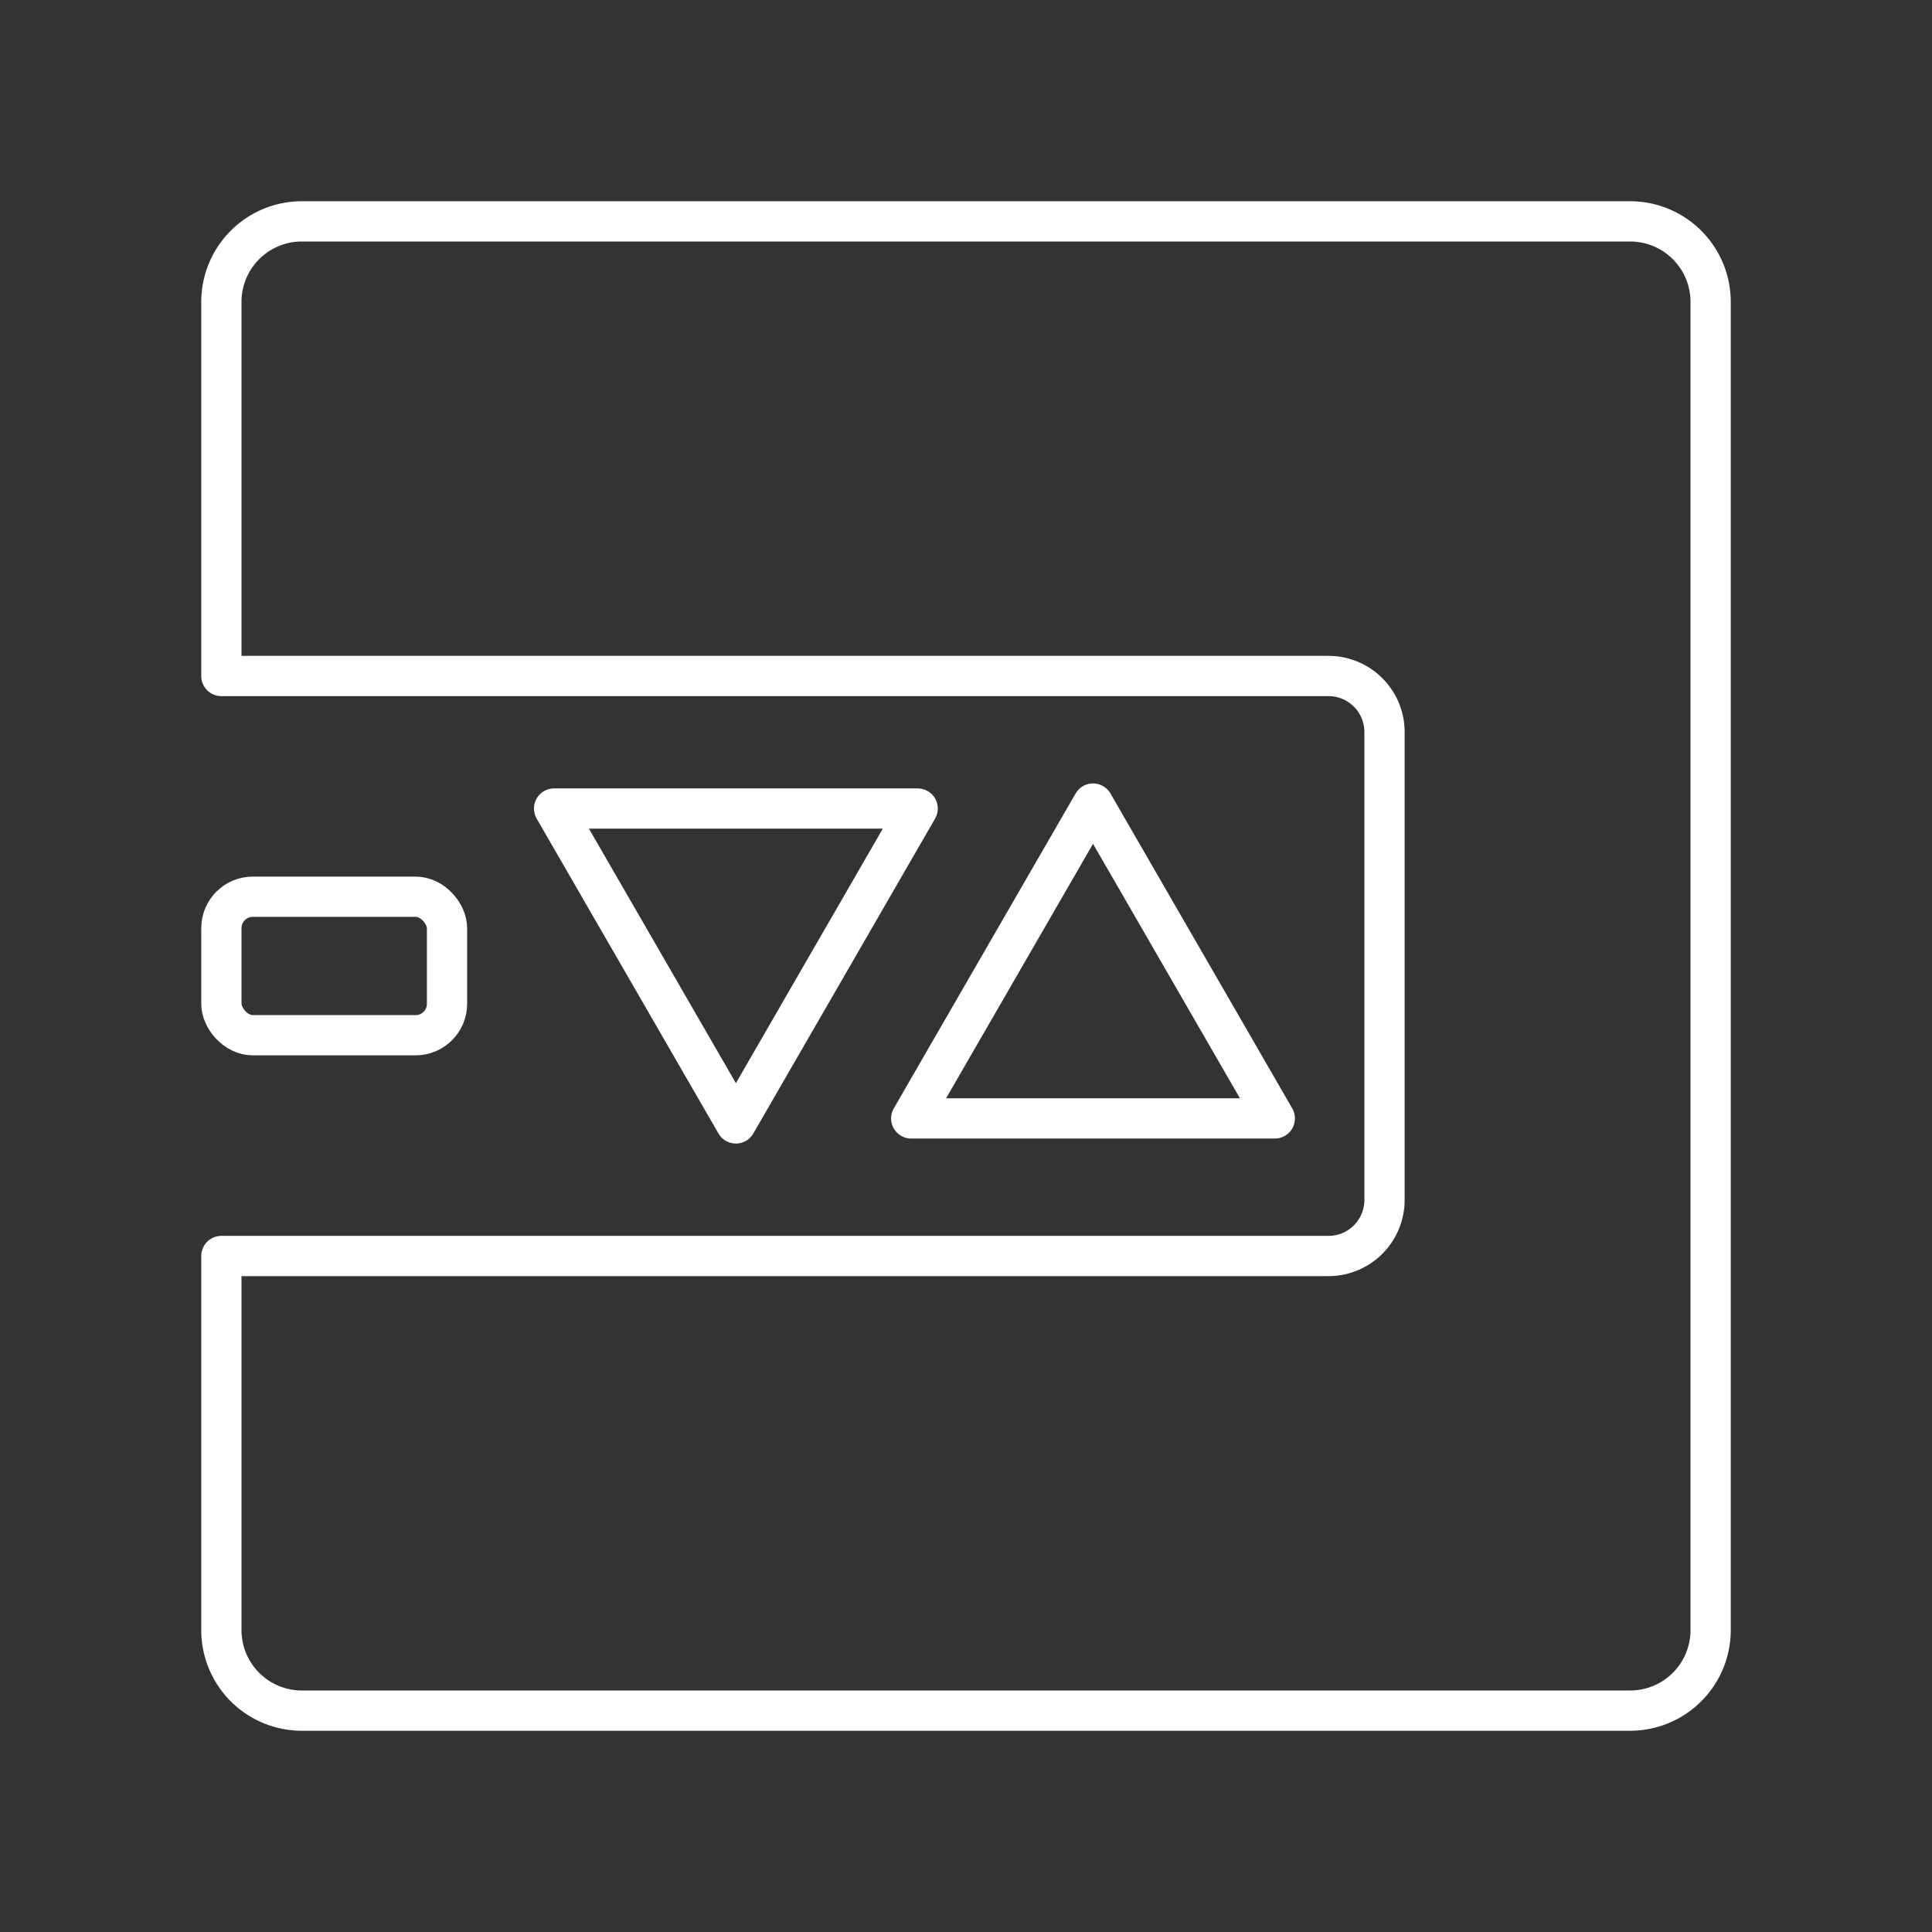 <?xml version="1.0" encoding="UTF-8" standalone="no"?>
<!-- Created with Inkscape (http://www.inkscape.org/) -->

<svg
   width="48"
   height="48"
   viewBox="0 0 48 48"
   version="1.1"
   id="svg5"
   inkscape:version="1.1.1 (3bf5ae0d25, 2021-09-20, custom)"
   sodipodi:docname="tickertape.svg"
   xmlns:inkscape="http://www.inkscape.org/namespaces/inkscape"
   xmlns:sodipodi="http://sodipodi.sourceforge.net/DTD/sodipodi-0.dtd"
   xmlns="http://www.w3.org/2000/svg"
   xmlns:svg="http://www.w3.org/2000/svg">
  <rect x="0" y="0" width="48" height="48" fill="#333333" stroke="none"/>
  <sodipodi:namedview
     id="namedview7"
     pagecolor="#505050"
     bordercolor="#eeeeee"
     borderopacity="1"
     inkscape:pageshadow="0"
     inkscape:pageopacity="0"
     inkscape:pagecheckerboard="0"
     inkscape:document-units="px"
     showgrid="false"
     units="px"
     inkscape:object-paths="true"
     inkscape:zoom="10.370899"
     inkscape:cx="-7.0389266"
     inkscape:cy="15.620632"
     inkscape:window-width="1918"
     inkscape:window-height="1052"
     inkscape:window-x="0"
     inkscape:window-y="26"
     inkscape:window-maximized="1"
     inkscape:current-layer="layer1" />
  <defs
     id="defs2">
    <style
       id="style2291">.a{fill:none;stroke:#fff;stroke-linecap:round;stroke-linejoin:round;}</style>
  </defs>
  <g
     inkscape:label="Layer 1"
     inkscape:groupmode="layer"
     id="layer1">
    <g
       id="g2948"
       transform="translate(17.203,-0.492)">
      <rect
         style="fill:none;stroke:#ffffff;stroke-linecap:round;stroke-linejoin:round;stroke-dashoffset:1.9;paint-order:markers fill stroke;stop-color:#000000"
         id="rect2637"
         width="5.606"
         height="3.441"
         x="-11.703"
         y="22.771"
         rx="0.781"
         ry="0.781" />
      <path
         sodipodi:type="star"
         style="fill:none;stroke:#ffffff;stroke-linecap:round;stroke-linejoin:round;stroke-dashoffset:1.9;paint-order:markers fill stroke;stop-color:#000000"
         id="path2661"
         inkscape:flatsided="true"
         sodipodi:sides="3"
         sodipodi:cx="19.150894"
         sodipodi:cy="22.69622"
         sodipodi:r1="5.2152152"
         sodipodi:r2="2.6076076"
         sodipodi:arg1="1.5707963"
         sodipodi:arg2="2.6179939"
         inkscape:rounded="0"
         inkscape:randomized="0"
         inkscape:transform-center-y="1.3038037"
         d="m 19.151,27.911 -4.517,-7.823 9.033,0 z"
         transform="translate(-18.071,0.492)" />
      <path
         sodipodi:type="star"
         style="fill:none;stroke:#ffffff;stroke-linecap:round;stroke-linejoin:round;stroke-dashoffset:1.9;paint-order:markers fill stroke;stop-color:#000000"
         id="path2743"
         inkscape:flatsided="true"
         sodipodi:sides="3"
         sodipodi:cx="19.150894"
         sodipodi:cy="-25.416874"
         sodipodi:r1="5.2152152"
         sodipodi:r2="2.6076076"
         sodipodi:arg1="1.5707963"
         sodipodi:arg2="2.6179939"
         inkscape:rounded="0"
         inkscape:randomized="0"
         inkscape:transform-center-y="-1.3038039"
         transform="matrix(1,0,0,-1,-9.198,0.254)"
         d="m 19.151,-20.202 -4.517,-7.823 9.033,-10e-7 z" />
    </g>
    <path
       id="path2295"
       class="a"
       d="M 7.5 5.5 A 2 2 0 0 0 5.5 7.5 L 5.5 16.795 L 33.002 16.795 C 33.776 16.795 34.398 17.418 34.398 18.191 L 34.398 29.809 C 34.398 30.582 33.776 31.205 33.002 31.205 L 5.5 31.205 L 5.5 40.5 A 2 2 0 0 0 7.5 42.5 L 40.5 42.5 A 2 2 0 0 0 42.5 40.5 L 42.5 7.5 A 2 2 0 0 0 40.5 5.5 L 7.5 5.5 z " />
  </g>
</svg>
